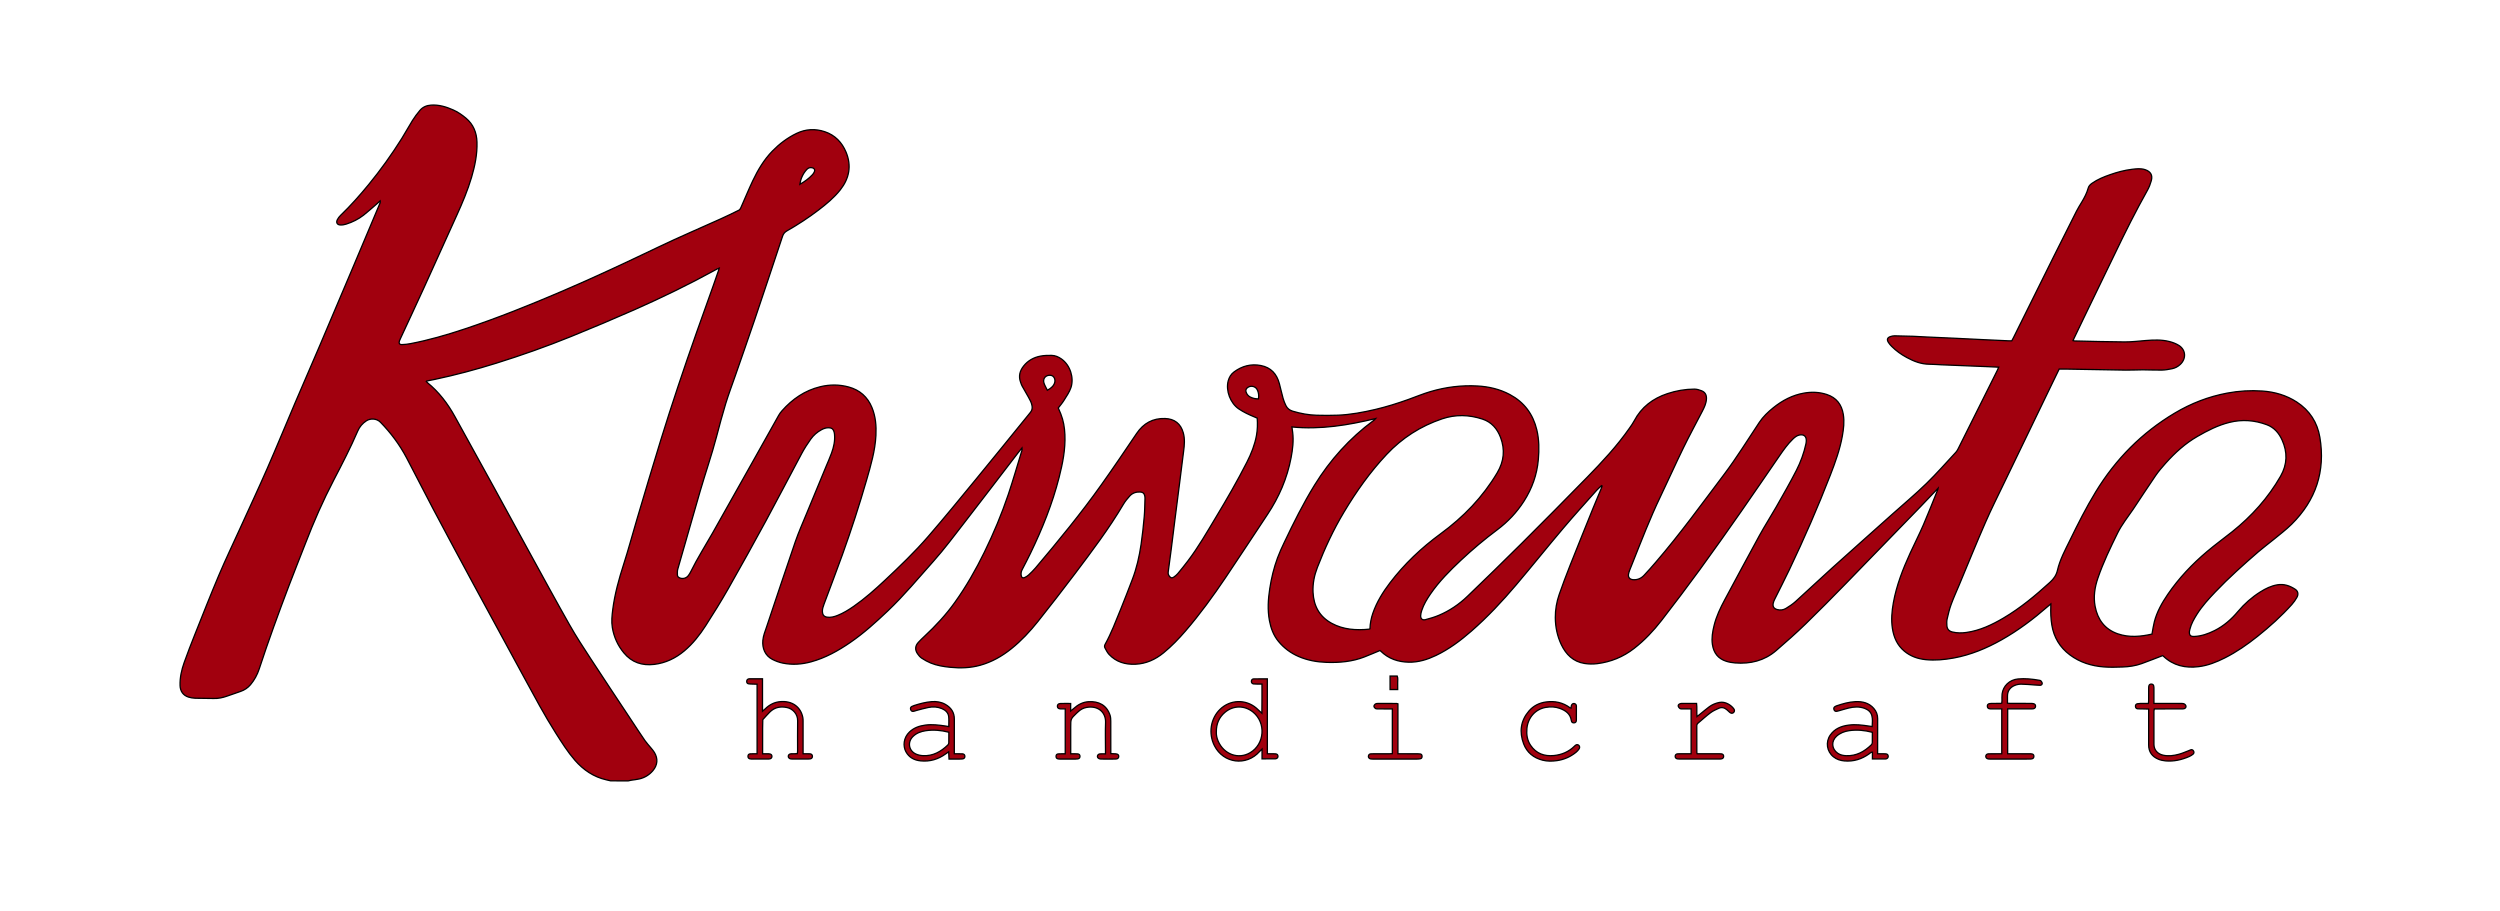 
<svg version="1.1" id="Layer_1" xmlns="http://www.w3.org/2000/svg" xmlns:xlink="http://www.w3.org/1999/xlink" 
	width="100%"   viewBox="0 200 1920 700" fill="currentColor" stroke="currentColor" style="enable-background:new 0 0 1920 700;" >
<g fill="#a1000e">
	<path d="M468.96,799.68c-1.07-0.25-2.15-0.51-3.22-0.75c-9.81-2.23-17.7-7.62-24.21-15.08c-5.59-6.4-10.08-13.61-14.64-20.76
		c-8.72-13.7-16.33-28.04-24.09-42.29c-12.99-23.87-26-47.73-38.92-71.64c-10.45-19.34-20.84-38.71-31.13-58.13
		c-6.96-13.13-13.61-26.43-20.57-39.56c-5.31-10.02-12.03-19.02-19.96-27.17c-3.07-3.16-7.92-3-10.75-1.18
		c-3.06,1.97-5.33,4.65-6.74,7.93c-5.5,12.79-11.89,25.14-18.32,37.47c-8.24,15.83-15.41,32.12-21.81,48.77
		c-4.13,10.74-8.47,21.4-12.54,32.15c-8.07,21.28-15.91,42.65-22.99,64.29c-1.46,4.47-3.66,8.5-6.67,12.09
		c-2.05,2.44-4.62,4.16-7.64,5.19c-3.47,1.19-6.94,2.4-10.4,3.62c-3.34,1.18-6.73,1.92-10.32,1.8c-4.72-0.16-9.44-0.04-14.16-0.2
		c-1.73-0.06-3.52-0.35-5.16-0.88c-4.09-1.33-6.29-4.53-6.42-8.86c-0.19-6.09,1.13-11.93,3.13-17.59c2.59-7.3,5.4-14.52,8.27-21.72
		c6.07-15.21,12.05-30.46,18.44-45.53c5.15-12.13,10.85-24.03,16.31-36.03c6.95-15.27,14.06-30.47,20.79-45.84
		c7.34-16.76,14.27-33.69,21.45-50.52c6.34-14.84,12.82-29.63,19.15-44.47c8.4-19.69,16.74-39.41,25.08-59.13
		c5.42-12.8,10.8-25.62,16.2-38.43c1.61-3.83,3.22-7.66,4.82-11.49c0.17-0.42,0.28-0.87,0.08-1.54c-0.62,0.57-1.22,1.15-1.86,1.7
		c-3.63,3.13-7.17,6.38-10.94,9.33c-3.99,3.12-8.52,5.36-13.36,6.89c-1.42,0.45-2.98,0.73-4.46,0.66c-2.45-0.13-3.42-1.82-2.34-4.01
		c0.62-1.26,1.55-2.44,2.56-3.42c7.69-7.38,14.73-15.34,21.49-23.57c9.25-11.26,17.71-23.1,25.46-35.43
		c2.85-4.53,5.36-9.27,8.21-13.8c1.69-2.69,3.61-5.27,5.66-7.7c2.2-2.61,5.14-3.9,8.62-4.12c6.01-0.38,11.55,1.28,16.93,3.67
		c3.59,1.6,6.82,3.81,9.85,6.35c5.72,4.8,8.23,11.07,8.47,18.34c0.31,9.29-1.57,18.26-4.17,27.11c-2.94,9.99-6.99,19.55-11.28,29.01
		c-8.46,18.62-16.82,37.29-25.31,55.9c-5.9,12.94-11.94,25.82-17.92,38.72c-0.3,0.65-0.64,1.29-0.87,1.97
		c-0.61,1.79,0.01,2.89,1.93,2.85c2.22-0.04,4.46-0.33,6.64-0.74c13.99-2.67,27.63-6.64,41.13-11.12
		c25.8-8.56,50.98-18.72,75.95-29.42c24.83-10.64,49.26-22.15,73.63-33.81c15.63-7.48,31.6-14.27,47.39-21.42
		c4.73-2.14,9.41-4.4,14.06-6.72c0.67-0.34,1.19-1.22,1.52-1.97c3.06-6.86,5.89-13.82,9.11-20.6c3.96-8.33,8.65-16.24,15.16-22.9
		c5.41-5.54,11.51-10.13,18.51-13.5c7.06-3.4,14.35-3.72,21.67-1.28c7.82,2.61,13.15,8.17,16.28,15.63
		c4.39,10.47,2.54,20.21-4.41,29.01c-4.75,6-10.62,10.85-16.67,15.47c-7.7,5.88-15.79,11.18-24.21,15.97
		c-1.79,1.02-2.83,2.29-3.47,4.24c-7.14,21.53-14.28,43.05-21.55,64.53c-4.81,14.22-9.81,28.38-14.73,42.57
		c-2.46,7.09-5.13,14.12-7.33,21.3c-2.59,8.47-4.86,17.04-7.11,25.6c-3.69,14.07-8.49,27.8-12.54,41.75
		c-5.79,19.93-11.51,39.89-17.19,59.85c-0.4,1.41-0.34,2.99-0.29,4.48c0.04,1.37,1.05,2.1,2.28,2.47c2.34,0.69,4.71-0.07,6.19-2.06
		c0.67-0.89,1.27-1.85,1.76-2.85c5.08-10.35,11.29-20.06,16.96-30.07c10.74-19,21.41-38.03,32.1-57.05
		c6.18-11.01,12.33-22.05,18.53-33.05c0.7-1.24,1.58-2.41,2.53-3.48c7.99-9.01,17.53-15.59,29.37-18.46
		c7.28-1.76,14.58-1.78,21.83,0.2c8.51,2.32,14.49,7.6,17.85,15.73c2.82,6.85,3.44,14.03,3.07,21.39
		c-0.59,11.77-3.9,22.96-7.12,34.16c-5.56,19.35-11.79,38.48-18.59,57.43c-4.56,12.7-9.41,25.3-14.11,37.95
		c-0.72,1.95-1.43,3.9-1.29,6.05c0.15,2.35,1.28,3.69,3.61,4.06c2.78,0.43,5.4-0.29,7.95-1.29c4.49-1.77,8.56-4.29,12.51-7.03
		c8.56-5.95,16.33-12.86,23.92-19.97c11.56-10.83,23.01-21.81,33.37-33.79c12.34-14.28,24.3-28.89,36.28-43.46
		c13.61-16.55,27.08-33.23,40.61-49.85c0.56-0.68,1.11-1.37,1.65-2.06c1.11-1.4,1.41-2.98,1.14-4.74c-0.39-2.51-1.59-4.67-2.81-6.83
		c-1.61-2.85-3.28-5.67-4.86-8.54c-0.5-0.9-0.79-1.92-1.15-2.89c-1.68-4.56-0.63-8.63,2.28-12.34c3.37-4.29,7.89-6.75,13.15-7.72
		c2.72-0.5,5.56-0.57,8.34-0.53c2.77,0.04,5.3,1.13,7.56,2.72c6.92,4.87,9.8,14.69,7.34,22.01c-1.17,3.49-3.43,6.65-5.39,9.84
		c-1.25,2.03-2.85,3.84-4.34,5.81c0.65,1.53,1.33,3.05,1.94,4.6c2.03,5.1,2.9,10.45,3.14,15.9c0.49,11.23-1.72,22.1-4.46,32.88
		c-5.14,20.21-12.91,39.45-21.96,58.19c-2.05,4.24-4.24,8.42-6.41,12.6c-0.77,1.48-1.04,3.02-0.7,4.64
		c0.32,1.53,1.21,2.05,2.63,1.41c1.08-0.49,2.15-1.12,3.01-1.92c1.87-1.74,3.71-3.54,5.36-5.48c17.56-20.77,34.85-41.76,50.61-63.94
		c9.22-12.96,18.14-26.14,27.04-39.33c5.28-7.82,12.48-11.76,21.85-11.44c7.21,0.25,11.98,3.91,13.95,10.96
		c1.33,4.75,0.88,9.49,0.24,14.27c-1,7.52-1.89,15.05-2.84,22.57c-1.32,10.38-2.65,20.76-3.97,31.13
		c-0.92,7.29-1.81,14.58-2.74,21.86c-0.73,5.7-1.47,11.4-2.27,17.08c-0.18,1.31,0.19,2.36,0.98,3.32c1.09,1.32,1.9,1.54,3.31,0.59
		c1.12-0.75,2.2-1.63,3.06-2.66c2.66-3.19,5.27-6.44,7.78-9.75c8.09-10.66,14.72-22.27,21.6-33.7
		c8.33-13.83,16.42-27.81,23.75-42.21c3.31-6.51,6-13.23,7.32-20.46c0.79-4.36,0.9-8.72,0.58-13.29c-0.7-0.31-1.41-0.64-2.13-0.94
		c-4.22-1.74-8.35-3.65-12.13-6.24c-6.39-4.37-10-13.98-8.04-21.42c0.74-2.8,2.19-5.2,4.5-6.91c6.14-4.53,13-6.38,20.58-4.91
		c7.77,1.5,12.23,6.47,14.21,13.9c1.01,3.78,1.82,7.61,2.88,11.38c0.54,1.91,1.29,3.78,2.18,5.56c1.07,2.16,2.86,3.54,5.24,4.25
		c6.01,1.79,12.13,2.93,18.38,3.1c5.43,0.15,10.87,0.18,16.29-0.04c9.77-0.4,19.35-2.21,28.85-4.44c8.56-2.02,16.94-4.65,25.21-7.61
		c5.71-2.04,11.33-4.41,17.14-6.11c11.73-3.45,23.76-4.95,36-4.27c8.71,0.48,17.06,2.42,24.82,6.56
		c11.03,5.89,17.84,15.03,20.73,27.12c1.81,7.54,1.84,15.17,1.16,22.87c-1.02,11.56-4.77,22.12-10.98,31.84
		c-5.48,8.59-12.4,15.91-20.52,21.99c-9.75,7.3-19.06,15.08-27.92,23.41c-8.52,8.01-16.76,16.27-23.42,25.95
		c-2.72,3.96-5.2,8.07-6.7,12.67c-0.42,1.27-0.77,2.63-0.82,3.96c-0.09,2.39,1.34,3.69,3.66,3.09c3.47-0.9,6.94-1.92,10.23-3.3
		c8.27-3.47,15.63-8.47,22.07-14.66c14.06-13.52,28.05-27.12,41.88-40.88c16.78-16.7,33.43-33.53,49.98-50.46
		c11.63-11.9,22.99-24.06,32.55-37.76c1.28-1.83,2.61-3.66,3.64-5.63c5.55-10.57,14.33-17.17,25.48-20.88
		c6.71-2.23,13.63-3.45,20.7-3.48c1.85-0.01,3.78,0.57,5.53,1.26c2.64,1.03,3.88,3.12,3.77,6.05c-0.13,3.56-1.62,6.65-3.2,9.7
		c-4.84,9.38-9.9,18.64-14.52,28.12c-5.99,12.28-11.55,24.77-17.46,37.08c-8.11,16.87-14.81,34.32-21.73,51.69
		c-0.68,1.71-1.41,3.4-2.05,5.12c-0.36,0.97-0.69,1.97-0.88,2.98c-0.47,2.54,0.86,4.13,3.46,4.36c3.36,0.29,6.18-0.95,8.41-3.3
		c3.13-3.3,6.13-6.74,9.1-10.19c18.61-21.58,35.29-44.67,52.44-67.39c9.69-12.85,18.1-26.55,27.02-39.92
		c2.94-4.4,6.67-7.96,10.72-11.22c7.01-5.66,14.8-9.77,23.77-11.31c5.84-1,11.63-0.78,17.29,1.08c7.43,2.44,11.48,7.66,12.73,15.31
		c0.92,5.63,0.24,11.16-0.75,16.67c-1.87,10.35-5.44,20.19-9.21,29.95c-9.53,24.6-20.09,48.76-31.43,72.57
		c-3.64,7.65-7.54,15.17-11.29,22.76c-0.49,0.99-0.95,2.05-1.16,3.13c-0.5,2.57,0.59,4.12,3.11,4.81c2.38,0.65,4.7,0.33,6.72-0.9
		c2.58-1.57,5.14-3.27,7.37-5.29c9.37-8.47,18.54-17.17,27.92-25.62c15.45-13.92,31-27.72,46.51-41.57
		c8.71-7.78,17.68-15.29,26.04-23.42c7.9-7.68,15.18-16.01,22.7-24.1c0.75-0.8,1.29-1.83,1.79-2.82
		c8.66-17.3,17.29-34.6,25.93-51.91c1.36-2.72,2.73-5.43,4.07-8.15c0.34-0.69,0.61-1.43,1.02-2.39c-3.45-0.16-6.62-0.32-9.8-0.45
		c-11.43-0.46-22.85-0.91-34.28-1.38c-3.12-0.13-6.23-0.42-9.34-0.44c-6.28-0.05-11.86-2.28-17.25-5.21
		c-4.24-2.3-8.14-5.08-11.54-8.51c-0.89-0.9-1.75-1.89-2.43-2.95c-1.46-2.28-0.91-3.78,1.61-4.58c0.98-0.31,2.03-0.55,3.05-0.54
		c4.79,0.06,9.58,0.19,14.37,0.36c3.35,0.12,6.7,0.36,10.06,0.52c7.27,0.34,14.54,0.64,21.8,0.98c7.51,0.35,15.01,0.74,22.52,1.1
		c6.31,0.3,12.62,0.59,18.93,0.88c0.71,0.03,1.43,0,2.34,0c0.41-0.77,0.88-1.59,1.3-2.43c10.3-20.76,20.58-41.53,30.9-62.28
		c5.77-11.59,11.58-23.16,17.43-34.7c1.26-2.49,2.76-4.87,4.2-7.26c2.02-3.37,3.84-6.83,4.89-10.64c0.45-1.64,1.58-2.73,2.92-3.67
		c4.3-3.02,9.11-4.97,14.02-6.67c5.44-1.89,11-3.4,16.73-4.08c3.32-0.39,6.67-0.82,9.98,0.26c4.24,1.38,5.98,4.19,4.79,8.45
		c-0.7,2.52-1.65,5.03-2.92,7.31c-8.96,15.97-17.15,32.33-25.06,48.84c-7.84,16.36-15.8,32.66-23.7,48.99
		c-2.64,5.47-5.26,10.95-7.88,16.43c-0.17,0.35-0.3,0.71-0.54,1.28c0.48,0.11,0.82,0.25,1.17,0.26c12.79,0.28,25.59,0.69,38.38,0.75
		c5.42,0.03,10.84-0.64,16.26-1.07c6.08-0.48,12.17-0.76,18.13,0.76c2.52,0.64,5.08,1.58,7.27,2.95c5.5,3.45,5.89,10.18,1.11,14.65
		c-1.8,1.68-3.93,2.81-6.31,3.29c-2.57,0.52-5.2,0.99-7.81,1.04c-4.87,0.09-9.75-0.2-14.63-0.21c-4.39,0-8.79,0.3-13.18,0.23
		c-15.43-0.22-30.87-0.54-46.3-0.81c-1.51-0.03-3.02,0-4.73,0c-1.69,3.48-3.4,6.98-5.1,10.5c-12.38,25.61-24.77,51.22-37.12,76.85
		c-4.89,10.15-9.96,20.22-14.46,30.54c-6.87,15.74-13.31,31.67-19.94,47.52c-2.13,5.09-4.43,10.11-6.33,15.28
		c-1.34,3.65-2.25,7.48-3.12,11.28c-0.37,1.6-0.3,3.35-0.19,5.01c0.19,2.81,1.6,4.34,4.34,4.99c3.55,0.85,7.13,0.83,10.72,0.32
		c10.33-1.46,19.54-5.84,28.4-11.05c13.02-7.67,24.55-17.29,35.69-27.44c2.87-2.61,4.91-5.39,5.79-9.26
		c1.86-8.17,5.88-15.51,9.53-22.97c6.18-12.64,12.5-25.22,19.83-37.23c15.3-25.1,35.38-45.43,60.72-60.51
		c12.57-7.48,25.94-12.67,40.31-15.36c8.93-1.67,17.94-2.21,26.98-1.58c9.46,0.66,18.41,3.24,26.43,8.46
		c9.87,6.42,15.79,15.63,17.72,27.11c4.34,25.91-3.02,48.23-21.67,66.69c-4.36,4.31-9.32,8.02-14.07,11.94
		c-3.82,3.15-7.84,6.07-11.58,9.31c-11.37,9.84-22.59,19.86-32.98,30.76c-5.13,5.39-10.16,10.88-14.14,17.21
		c-2.25,3.59-4.37,7.27-5.39,11.44c-0.15,0.62-0.33,1.24-0.38,1.87c-0.19,2.7,0.9,3.83,3.64,3.71c5.62-0.24,10.8-2.06,15.77-4.56
		c7.05-3.54,12.85-8.62,17.89-14.62c4.98-5.92,10.71-10.99,17.27-15.1c4.02-2.51,8.22-4.59,12.97-5.39
		c5.14-0.86,9.65,0.72,13.82,3.49c2.09,1.39,2.54,3.79,1.19,6.18c-1.09,1.93-2.4,3.79-3.88,5.44c-8.03,8.96-16.95,16.97-26.34,24.46
		c-7.89,6.3-16.15,12.05-25.2,16.59c-6.31,3.17-12.81,5.78-19.89,6.67c-10.27,1.3-19.55-0.75-27.26-8.07
		c-0.23-0.21-0.49-0.39-0.51-0.4c-5.49,2.1-10.75,4.2-16.07,6.12c-4.77,1.73-9.76,2.45-14.8,2.62c-4.71,0.16-9.44,0.31-14.13-0.04
		c-9.56-0.71-18.49-3.44-26.29-9.29c-7.74-5.81-12.3-13.48-13.84-23.01c-0.77-4.76-0.94-9.54-0.76-14.35c0.02-0.45,0-0.9,0-1.74
		c-0.99,0.82-1.71,1.39-2.41,2c-11.05,9.64-22.73,18.42-35.54,25.63c-11.49,6.47-23.55,11.49-36.57,13.89
		c-7.16,1.32-14.42,2-21.71,1.25c-5.99-0.62-11.53-2.56-16.24-6.48c-5.45-4.53-8.12-10.55-9.18-17.41
		c-1.03-6.64-0.46-13.23,0.72-19.79c2.4-13.32,7.28-25.8,12.87-38.03c3.35-7.34,7.05-14.53,10.25-21.93
		c3.87-8.94,7.38-18.04,11.04-27.07c0.14-0.34,0.14-0.74,0.17-0.9c-4.39,4.6-8.81,9.31-13.3,13.94
		c-19.2,19.81-38.39,39.65-57.66,59.39c-10.17,10.42-20.37,20.8-30.83,30.93c-7.29,7.06-14.91,13.8-22.6,20.42
		c-9.04,7.79-19.81,10.38-31.52,9.46c-2.29-0.18-4.62-0.58-6.8-1.28c-6.27-2-9.66-6.46-10.6-12.92c-0.72-4.93,0.12-9.71,1.28-14.47
		c1.72-7.05,4.8-13.53,8.22-19.87c8.88-16.46,17.65-32.98,26.65-49.37c4.08-7.42,8.69-14.55,12.88-21.91
		c5.29-9.31,10.64-18.6,15.51-28.13c3.26-6.39,5.74-13.18,7.28-20.24c0.2-0.93,0.3-1.9,0.29-2.85c-0.05-3.09-2.02-4.59-5.1-4.03
		c-2.18,0.39-3.75,1.74-5.25,3.18c-4,3.85-7.17,8.39-10.3,12.92c-9.82,14.21-19.49,28.52-29.39,42.67
		c-10.4,14.87-20.86,29.72-31.55,44.38c-9.66,13.24-19.54,26.32-29.58,39.27c-6.18,7.97-13.1,15.32-21.11,21.54
		c-8.4,6.54-17.94,10.42-28.47,11.7c-3.14,0.38-6.43,0.31-9.55-0.17c-8.68-1.34-14.28-6.96-17.86-14.49
		c-3.07-6.46-4.55-13.47-4.59-20.67c-0.04-6.11,0.99-12.12,3-17.88c2.58-7.39,5.34-14.71,8.22-21.99
		c5.88-14.85,11.89-29.66,17.87-44.47c1.98-4.89,4.05-9.74,6.07-14.61c0.29-0.7,0.5-1.44,0.75-2.16c-0.14-0.1-0.28-0.19-0.42-0.29
		c-1.25,1.18-2.6,2.28-3.74,3.57c-8.6,9.69-17.33,19.27-25.69,29.15c-12.14,14.34-23.89,29.02-36.04,43.36
		c-10.71,12.64-22.01,24.73-34.51,35.65c-8.33,7.28-17.16,13.89-27.2,18.69c-6.55,3.13-13.36,5.28-20.74,5.16
		c-8.32-0.14-15.7-2.63-21.73-8.57c-0.17-0.16-0.38-0.28-0.53-0.38c-4.03,1.66-7.98,3.37-11.98,4.93
		c-9.33,3.65-19.08,4.46-28.98,4.15c-7.4-0.24-14.61-1.51-21.45-4.47c-6.13-2.65-11.35-6.52-15.58-11.69
		c-3.79-4.64-5.8-10.06-6.88-15.88c-1.53-8.2-1.02-16.39,0.24-24.56c1.24-8.07,3.16-15.99,5.98-23.65
		c1.49-4.04,3.31-7.96,5.16-11.85c7.15-15.01,14.55-29.92,23.3-44.07c11.93-19.31,26.91-35.93,45.19-49.48
		c0.61-0.46,1.2-0.94,1.73-1.6c-21.09,5.09-42.28,8.63-64.34,6.47c0.21,1.5,0.41,2.8,0.57,4.1c0.82,6.59,0.01,13.1-1.22,19.55
		c-3.01,15.75-9.22,30.19-18.1,43.52c-10.72,16.1-21.29,32.32-32.1,48.36c-9.57,14.19-19.61,28.05-30.79,41.04
		c-5.22,6.07-10.76,11.82-16.98,16.91c-6.32,5.17-13.41,8.37-21.61,8.73c-7.77,0.34-14.76-1.72-20.21-7.54
		c-1.33-1.42-2.19-3.29-3.16-5.02c-0.49-0.87-0.35-1.83,0.16-2.75c4.78-8.62,8.22-17.84,11.94-26.93
		c3.05-7.47,5.91-15.02,8.82-22.54c3.43-8.83,5.49-18.03,6.86-27.36c1.03-7.03,1.77-14.1,2.4-21.17c0.41-4.61,0.42-9.26,0.58-13.89
		c0.02-0.71-0.03-1.44-0.19-2.14c-0.45-1.99-1.46-2.83-3.52-2.93c-3.12-0.16-5.93,0.77-8.02,3.08c-1.82,2-3.56,4.14-4.93,6.46
		c-11.05,18.7-24.14,35.98-37.18,53.28c-9.29,12.32-18.77,24.51-28.37,36.59c-6.08,7.64-12.74,14.78-20.39,20.93
		c-7.18,5.78-15.04,10.24-23.97,12.73c-7.58,2.12-15.27,2.34-23.05,1.55c-5.11-0.52-10.16-1.32-14.92-3.26
		c-2.42-0.99-4.75-2.29-6.93-3.73c-1.29-0.86-2.37-2.16-3.25-3.46c-2.08-3.06-1.8-6.04,0.71-8.74c1.47-1.58,3.02-3.09,4.6-4.56
		c8.57-7.98,16.51-16.51,23.34-26.04c8.73-12.19,16.13-25.16,22.71-38.61c7.07-14.44,13.3-29.25,18.42-44.48
		c3.74-11.12,6.96-22.41,10.4-33.63c0.18-0.6,0.25-1.23,0.12-2.01c-0.88,1.08-1.79,2.14-2.64,3.25
		c-13.74,17.88-27.41,35.81-41.23,53.63c-7.94,10.23-15.68,20.67-24.29,30.32c-11.48,12.88-22.51,26.21-35.06,38.12
		c-9.12,8.65-18.42,17.08-28.81,24.2c-9.27,6.36-19,11.79-29.95,14.79c-7.21,1.98-14.51,2.49-21.83,0.99
		c-2.78-0.57-5.55-1.61-8.06-2.92c-5.47-2.87-7.75-8.43-7.19-14.54c0.33-3.64,1.73-6.96,2.87-10.36
		c7.33-21.8,14.55-43.63,22.04-65.37c2.55-7.39,5.75-14.55,8.73-21.79c4.92-11.97,9.89-23.92,14.84-35.88
		c1.44-3.47,2.99-6.89,4.27-10.42c1.67-4.61,2.74-9.36,2.29-14.32c-0.07-0.79-0.2-1.59-0.46-2.33c-0.72-2.05-1.74-2.74-3.95-2.81
		c-1.98-0.07-3.78,0.53-5.5,1.44c-3.38,1.8-6.23,4.28-8.41,7.37c-2.48,3.51-4.85,7.15-6.88,10.94
		c-9.21,17.19-18.15,34.52-27.45,51.67c-9.53,17.57-19.22,35.04-29.1,52.41c-5.45,9.58-11.29,18.95-17.25,28.23
		c-4.59,7.14-9.85,13.82-16.4,19.33c-6.7,5.63-14.41,9.31-23.1,10.34c-9.2,1.1-17.21-1.44-23.33-8.89
		c-4.69-5.71-7.62-12.2-8.81-19.41c-0.76-4.59-0.27-9.24,0.32-13.86c1.53-11.85,4.69-23.28,8.35-34.63
		c3.69-11.47,6.79-23.13,10.23-34.68c6.02-20.2,11.97-40.43,18.21-60.56c8.6-27.77,17.86-55.32,27.52-82.74
		c4.27-12.13,8.65-24.22,12.97-36.33c1.34-3.76,2.63-7.54,3.93-11.31c0.18-0.51,0.29-1.04,0.53-1.89c-0.75,0.3-1.24,0.44-1.69,0.68
		c-20.67,11.37-41.85,21.72-63.42,31.25c-16.07,7.1-32.28,13.91-48.56,20.52c-18.87,7.67-38.08,14.45-57.53,20.53
		c-15.55,4.86-31.29,9.07-47.23,12.44c-2.11,0.45-4.22,0.84-6.33,1.27c-0.05,0.01-0.08,0.11-0.22,0.3c0.23,0.25,0.45,0.56,0.73,0.8
		c8.96,7.26,15.8,16.23,21.33,26.29c9.86,17.93,19.79,35.82,29.64,53.75c8.89,16.18,17.68,32.42,26.57,48.6
		c10.54,19.2,20.99,38.45,31.79,57.5c5.04,8.89,10.66,17.47,16.25,26.03c10.09,15.47,20.36,30.82,30.55,46.22
		c3.66,5.53,7.28,11.1,11.03,16.56c1.4,2.03,3.14,3.83,4.7,5.75c0.9,1.12,1.88,2.2,2.61,3.42c2.9,4.83,2.49,9.67-1.15,13.99
		c-2.77,3.28-6.3,5.41-10.47,6.38c-2.01,0.47-4.1,0.64-6.15,0.97c-0.79,0.13-1.56,0.34-2.34,0.51
		C477.92,799.68,473.44,799.68,468.96,799.68z M1652.73,686.98c0.63-3.39,1.03-6.4,1.78-9.32c1.99-7.77,5.89-14.65,10.36-21.21
		c8.49-12.43,18.77-23.26,30.24-32.94c6.22-5.26,12.84-10.04,19.21-15.13c14.95-11.94,27.57-25.94,37.13-42.58
		c5.25-9.13,5.49-18.52,1.13-28.02c-2.41-5.26-6.08-9.51-11.59-11.57c-9.35-3.5-18.96-4.26-28.73-1.83
		c-8.85,2.2-16.88,6.29-24.71,10.82c-9.31,5.38-17.15,12.52-24.28,20.48c-2.76,3.09-5.49,6.26-7.83,9.67
		c-5.84,8.49-11.41,17.17-17.16,25.72c-4.06,6.02-8.67,11.64-11.92,18.23c-5.58,11.33-11.07,22.68-15.17,34.65
		c-2.41,7.06-3.55,14.31-2.15,21.71c1.92,10.17,7.44,17.66,17.4,21.11C1635.17,689.78,1644.08,688.95,1652.73,686.98z
		 M1052.13,682.91c0.14-4.18,0.91-8.15,2.26-12.03c2.98-8.56,7.7-16.14,13.14-23.29c11.03-14.49,24.14-26.86,38.8-37.6
		c17.56-12.85,32.43-28.16,43.59-46.97c5.17-8.71,6.06-17.74,2.49-27.12c-2.52-6.64-6.88-11.74-13.84-14.03
		c-10.31-3.39-20.73-3.7-31.07-0.19c-16.43,5.56-30.64,14.61-42.55,27.28c-12.73,13.53-23.37,28.61-32.86,44.48
		c-8.05,13.46-14.67,27.66-20.33,42.3c-2.4,6.21-3.67,12.54-3.35,19.19c0.51,10.54,4.98,18.71,14.4,23.82
		c9.01,4.88,18.74,5.43,28.69,4.46C1051.64,683.21,1051.78,683.09,1052.13,682.91z M966.52,506.33c0.38-2.63,0.12-4.97-1.02-7.15
		c-1.44-2.72-5.27-3.37-7.59-1.33c-0.98,0.86-1.36,1.91-0.93,3.22c0.58,1.76,1.66,3.09,3.31,3.9
		C962.17,505.9,964.15,506.39,966.52,506.33z M804.37,499.72c3.26-1.69,5.09-3.72,5.68-6.06c0.64-2.52-0.75-5.06-2.95-5.4
		c-3.77-0.58-6.5,2.37-5.33,5.97C802.37,496.09,803.44,497.79,804.37,499.72z M614.26,341.6c3.64-2.06,6.93-4.42,9.7-7.42
		c0.59-0.63,1.08-1.39,1.45-2.17c0.69-1.44,0.1-2.71-1.45-3.13c-1.68-0.46-3.17-0.03-4.36,1.25
		C616.63,333.37,614.94,337.23,614.26,341.6z"/>
	<path d="M973.33,778.9c1.83,0,3.26-0.01,4.68,0c0.64,0.01,1.29-0.01,1.91,0.1c1,0.17,1.53,0.84,1.56,1.83
		c0.02,0.9-0.49,1.49-1.32,1.8c-0.22,0.08-0.46,0.16-0.69,0.16c-3.33,0.01-6.67,0.01-10.22,0.01c0-2.53,0-4.81,0-7.51
		c-0.85,0.83-1.42,1.32-1.92,1.88c-10.15,11.45-27.77,9.16-34.66-4.51c-4.73-9.39-2.97-20.76,4.32-27.88
		c7.71-7.53,19.7-7.95,27.88-0.95c1.39,1.19,2.68,2.48,4.26,3.96c0.13-7.48,0.04-14.82,0.07-22.44c-1.51,0-2.77,0.01-4.03,0
		c-0.8-0.01-1.6,0-2.39-0.1c-1.11-0.15-1.72-0.86-1.71-1.96c0.01-1.11,0.68-1.88,1.77-1.9c3.42-0.07,6.83-0.03,10.48-0.03
		C973.33,740.54,973.33,759.53,973.33,778.9z M934.14,762.21c-0.12,2.09,0.37,4.59,1.39,6.97c4.37,10.15,15.52,14.26,24.57,8.92
		c11.15-6.58,12.35-22.92,2.33-31.14c-6.55-5.38-15.31-5.33-21.74,0.18C936.24,750.94,934.09,755.83,934.14,762.21z"/>
	<path d="M585.68,778.91c1.84,0,3.27-0.04,4.7,0.01c1.67,0.06,2.47,0.75,2.47,1.98c0,1.2-0.84,2.01-2.47,2.03
		c-4.48,0.06-8.96,0.03-13.44,0.01c-0.39,0-0.81-0.06-1.18-0.19c-0.96-0.32-1.38-1.03-1.32-2.03c0.06-1.04,0.62-1.64,1.63-1.74
		c0.87-0.09,1.76-0.07,2.64-0.08c0.86-0.01,1.72,0,2.74,0c0-17.91,0-35.54,0-53.44c-1.36-0.04-2.69-0.06-4.01-0.11
		c-0.88-0.03-1.77-0.03-2.62-0.2c-0.87-0.17-1.34-0.8-1.34-1.74c0-0.99,0.39-1.7,1.38-1.99c0.23-0.07,0.47-0.11,0.71-0.11
		c3.27-0.01,6.53,0,10.03,0c0,8.21,0,16.25,0,24.93c0.99-0.86,1.57-1.31,2.09-1.83c3.25-3.2,7.1-5.18,11.67-5.54
		c9.02-0.71,15.53,3.94,17.19,12.12c0.19,0.93,0.2,1.9,0.2,2.86c0.02,7.36,0.01,14.72,0.01,22.08c0,0.87,0,1.74,0,2.96
		c1.2,0,2.21-0.01,3.23,0c0.72,0.01,1.44-0.01,2.16,0.06c1.11,0.11,1.75,0.76,1.78,1.88c0.03,1.13-0.61,1.79-1.68,1.99
		c-0.54,0.11-1.11,0.11-1.67,0.12c-3.92,0.01-7.84,0.01-11.76,0c-0.48,0-0.97,0.01-1.44-0.07c-1.22-0.21-2.01-1.04-1.99-2.04
		c0.02-1.03,0.79-1.8,2.07-1.9c1.11-0.09,2.24-0.03,3.36-0.05c0.47-0.01,0.94-0.06,1.55-0.1c0.07-0.71,0.19-1.32,0.19-1.93
		c0.01-7.76-0.09-15.52,0.04-23.28c0.09-5.38-3.91-9.29-8.14-10.18c-5.04-1.05-9.56-0.24-13.28,3.49c-1.86,1.86-3.58,3.86-5.36,5.8
		c-0.04,2.23-0.12,4.47-0.13,6.7c-0.02,5.6-0.01,11.2-0.01,16.8C585.68,777,585.68,777.78,585.68,778.91z"/>
	<path d="M728.67,758.03c0-2.75,0.19-5.16-0.05-7.52c-0.32-3.17-2.47-5.14-5.26-6.31c-3.33-1.4-6.86-1.58-10.36-0.88
		c-3.05,0.61-6.04,1.5-9.05,2.28c-0.77,0.2-1.51,0.53-2.29,0.68c-1.08,0.22-1.94-0.22-2.26-1.28c-0.29-0.97-0.18-1.93,0.91-2.44
		c0.58-0.27,1.17-0.53,1.77-0.72c4.42-1.43,8.91-2.62,13.54-2.97c3.61-0.27,7.2,0.26,10.42,2.1c4.42,2.52,6.94,6.18,6.89,11.47
		c-0.08,7.83-0.02,15.67-0.02,23.51c0,0.87,0,1.74,0,2.95c1.05,0,1.9-0.01,2.75,0c1.2,0.01,2.4-0.03,3.59,0.07
		c1.1,0.09,1.75,0.78,1.78,1.89c0.02,1.12-0.62,1.81-1.7,1.97c-0.78,0.12-1.59,0.11-2.39,0.12c-2.63,0.01-5.26,0-8.09,0
		c-0.09-1.86-0.17-3.56-0.27-5.57c-0.96,0.67-1.67,1.15-2.35,1.64c-5.74,4.14-12.11,6.04-19.18,5.32
		c-4.89-0.49-8.89-2.57-11.31-7.03c-2.37-4.36-1.89-10.74,2.75-15.15c3.4-3.23,7.54-4.65,12.08-5.27
		c5.29-0.73,10.51-0.05,15.72,0.72C726.99,757.73,727.69,757.87,728.67,758.03z M728.72,762.35c-6.03-1.53-11.84-2.07-17.77-1.17
		c-3.72,0.56-7.11,1.79-9.84,4.48c-4.26,4.21-3.28,10.77,2.13,13.36c1.67,0.8,3.65,1.22,5.52,1.33c7.71,0.44,13.85-3.03,19.2-8.21
		c0.4-0.39,0.71-1.08,0.73-1.65C728.76,767.87,728.72,765.24,728.72,762.35z"/>
	<path d="M1442,778.9c1.81,0,3.24-0.01,4.67,0c0.64,0.01,1.28,0,1.91,0.1c0.88,0.14,1.42,0.69,1.54,1.6c0.13,1-0.33,1.69-1.22,2.11
		c-0.21,0.1-0.46,0.17-0.69,0.17c-3.34,0.01-6.67,0.01-10.19,0.01c0-1.84,0-3.49,0-5.25c-1.18-0.03-1.72,0.73-2.38,1.21
		c-5.72,4.13-12.04,6.16-19.13,5.54c-3.09-0.27-5.94-1.17-8.4-3.14c-5.15-4.12-6.21-11.37-2.42-16.77c3.42-4.88,8.42-6.84,14.1-7.59
		c5.3-0.71,10.51-0.02,15.72,0.77c0.69,0.11,1.39,0.19,2.34,0.33c0.13-2.94,0.46-5.73-0.28-8.43c-0.77-2.82-2.87-4.55-5.55-5.54
		c-4.05-1.49-8.17-1.24-12.27-0.25c-2.48,0.6-4.91,1.39-7.37,2.07c-0.69,0.19-1.39,0.41-2.09,0.47c-0.91,0.07-1.51-0.5-1.78-1.32
		c-0.25-0.8-0.23-1.62,0.55-2.16c0.45-0.31,0.96-0.58,1.48-0.76c4.71-1.58,9.5-2.97,14.45-3.19c5.32-0.24,10.34,0.88,14.09,5.21
		c1.97,2.27,2.97,4.84,2.95,7.88c-0.05,7.99-0.02,15.99-0.02,23.98C1442,776.81,1442,777.67,1442,778.9z M1437.97,762.4
		c-6.02-1.57-11.82-2.11-17.75-1.27c-3.64,0.52-6.95,1.76-9.71,4.23c-4.27,3.82-3.88,9.84,0.83,13.12c1.97,1.37,4.24,1.81,6.57,1.9
		c7.8,0.32,13.98-3.16,19.36-8.42c0.4-0.39,0.66-1.1,0.68-1.67C1438.01,767.75,1437.97,765.21,1437.97,762.4z"/>
	<path d="M1541.88,778.9c3.28,0,6.31,0,9.34,0c2.8,0,5.6-0.04,8.39,0.02c1.76,0.03,2.43,0.64,2.42,1.96
		c-0.01,1.29-0.73,1.95-2.41,2.05c-1.12,0.07-2.24,0.02-3.36,0.02c-9.03,0-18.07,0-27.1,0c-0.72,0-1.45,0.04-2.15-0.07
		c-1.23-0.19-1.98-1.04-1.93-2.07c0.04-1.04,0.8-1.83,2.08-1.87c2.4-0.08,4.8-0.04,7.19-0.05c0.94,0,1.89,0,3,0
		c0-11.52,0-22.83,0-34.46c-1.98,0-3.94,0-5.91,0c-1.04,0-2.08,0.05-3.12-0.04c-1.35-0.12-1.96-0.75-2.03-1.91
		c-0.08-1.2,0.42-1.88,1.78-2.12c0.93-0.16,1.91-0.11,2.87-0.12c1.92-0.02,3.84-0.02,5.76-0.04c0.15,0,0.3-0.07,0.64-0.15
		c0.06-0.54,0.17-1.15,0.18-1.75c0.04-1.76-0.12-3.54,0.09-5.27c0.74-6.2,5.74-10.98,12.21-11.58c5.52-0.51,11.01,0.06,16.45,1.02
		c0.39,0.07,0.9,0.14,1.11,0.4c0.45,0.57,1,1.26,1.04,1.92c0.04,0.83-0.65,1.5-1.56,1.5c-1.35,0-2.71-0.13-4.06-0.22
		c-3.5-0.23-7-0.62-10.5-0.65c-1.71-0.02-3.54,0.35-5.11,1.02c-3.54,1.51-5.48,4.27-5.46,8.24c0.01,1.74,0,3.49,0,5.41
		c0.96,0.05,1.73,0.13,2.5,0.13c5.12,0.01,10.23,0,15.35,0.01c0.71,0,1.44,0.05,2.13,0.2c1.07,0.24,1.66,0.95,1.59,2.07
		c-0.08,1.13-0.83,1.7-1.87,1.86c-0.63,0.1-1.28,0.05-1.91,0.05c-5.04,0-10.07,0-15.11,0c-0.78,0-1.56,0-2.51,0
		C1541.88,755.96,1541.88,767.27,1541.88,778.9z"/>
	<path d="M818.11,778.9c0-11.72,0-22.96,0-34.47c-1.32,0-2.5,0.06-3.68-0.01c-1.53-0.09-2.26-0.73-2.34-1.88
		c-0.09-1.28,0.64-2.15,2.26-2.22c2.54-0.12,5.08-0.03,7.92-0.03c0,1.86,0,3.56,0,5.81c1.09-0.9,1.75-1.41,2.38-1.97
		c3.23-2.93,6.91-4.93,11.32-5.21c7.69-0.49,13.97,2.51,16.57,10.44c0.46,1.4,0.52,2.99,0.53,4.49c0.05,7.36,0.02,14.71,0.02,22.07
		c0,0.87,0,1.73,0,2.86c1.36,0.06,2.52,0.09,3.68,0.16c1.69,0.1,2.46,0.75,2.43,2c-0.03,1.17-0.76,1.96-2.24,1.99
		c-3.92,0.08-7.84,0.07-11.75,0c-0.64-0.01-1.46-0.35-1.89-0.82c-1.08-1.18-0.26-2.94,1.45-3.11c1.32-0.13,2.67-0.03,4.26-0.03
		c0-1.21,0-2.07,0-2.92c0-7.04-0.21-14.08,0.06-21.11c0.29-7.85-5.69-13.24-14.53-11.66c-2.33,0.42-4.4,1.42-6.16,3.02
		c-0.53,0.48-1.08,0.95-1.6,1.45c-4.49,4.33-4.49,4.33-4.49,10.56c0,5.92,0,11.83,0,17.75c0,0.85,0,1.71,0,2.86
		c1.29,0,2.31-0.01,3.32,0c0.72,0.01,1.44,0,2.15,0.08c1.01,0.11,1.6,0.76,1.64,1.75c0.05,1.08-0.48,1.86-1.58,2.08
		c-0.62,0.12-1.27,0.14-1.91,0.14c-3.84,0.01-7.68,0.01-11.51,0c-0.64,0-1.29-0.02-1.9-0.15c-1.12-0.24-1.53-1.03-1.46-2.13
		c0.07-1.06,0.66-1.6,1.66-1.69c0.79-0.07,1.6-0.06,2.4-0.07C816.07,778.89,817,778.9,818.11,778.9z"/>
	<path d="M1206.52,743.85c0.09-0.68,0.12-1.24,0.25-1.77c0.29-1.17,1.22-1.96,2.18-1.77c1.06,0.2,1.71,0.88,1.72,1.99
		c0.02,3.6,0.05,7.19-0.02,10.79c-0.03,1.41-0.7,2.01-1.84,2.06c-1.15,0.05-1.83-0.44-2.05-1.88c-0.78-5.13-4.39-7.6-8.75-9.21
		c-3.5-1.29-7.21-1.43-10.88-0.79c-7.99,1.39-13.71,7.86-14.47,16.27c-0.41,4.57,0.2,8.96,2.82,12.85
		c4.28,6.37,10.51,8.58,17.87,7.88c6.05-0.58,11.44-2.85,15.83-7.18c0.17-0.17,0.34-0.34,0.52-0.5c0.79-0.66,1.64-1.01,2.61-0.36
		c0.79,0.53,1.17,1.8,0.52,2.79c-0.68,1.05-1.57,2.02-2.55,2.81c-4.27,3.42-9.14,5.57-14.55,6.33c-3.64,0.51-7.34,0.59-10.96-0.33
		c-6.97-1.77-12.1-5.91-14.63-12.64c-3.39-9.04-2.35-17.62,4.08-25.12c3.46-4.03,7.98-6.28,13.27-6.97
		c6.7-0.87,12.86,0.41,18.33,4.51C1205.94,743.71,1206.11,743.72,1206.52,743.85z"/>
	<path d="M1303.28,750.35c0.85-0.67,1.45-1.14,2.05-1.62c2.43-1.95,4.8-3.98,7.29-5.85c2.33-1.74,4.95-2.81,7.84-3.4
		c4.71-0.96,9.15,2.24,11.06,4.83c0.77,1.03,0.69,2.05-0.05,2.83c-0.82,0.86-1.86,0.88-2.99-0.02c-0.75-0.6-1.4-1.32-2.12-1.95
		c-1.83-1.59-3.94-2.27-6.21-1.26c-2.25,1-4.55,2.03-6.5,3.48c-3.26,2.43-6.27,5.21-9.39,7.83c-0.7,0.59-1.14,1.23-1.13,2.23
		c0.04,6.8,0.03,13.6,0.04,20.4c0,0.23,0.1,0.46,0.22,1.04c0.8,0,1.65,0,2.5,0c4.8,0,9.6,0,14.4,0c0.64,0,1.29-0.01,1.91,0.1
		c0.99,0.17,1.54,0.8,1.56,1.82c0.02,1.02-0.5,1.69-1.44,1.95c-0.61,0.16-1.27,0.17-1.9,0.17c-10.16,0.01-20.32,0.01-30.48,0
		c-0.56,0-1.13-0.01-1.67-0.11c-1.08-0.2-1.76-0.91-1.72-1.98c0.04-1.05,0.68-1.8,1.8-1.89c0.87-0.07,1.76-0.06,2.64-0.06
		c2.54-0.01,5.09,0,7.79,0c0-11.54,0-22.85,0-34.46c-2.17,0-4.3,0.02-6.43-0.01c-0.71-0.01-1.54,0.08-2.1-0.25
		c-0.6-0.35-1.15-1.08-1.34-1.75c-0.24-0.84,0.35-1.52,1.18-1.85c0.44-0.17,0.92-0.32,1.38-0.32c3.75-0.03,7.51-0.01,11.51-0.01
		C1303.39,743.56,1302.95,746.8,1303.28,750.35z"/>
	<path d="M1654.22,740.24c1.2,0,2.07,0,2.94,0c5.92,0,11.83-0.01,17.75,0.01c0.86,0,1.82,0,2.56,0.36c0.61,0.29,1.25,1.07,1.36,1.73
		c0.16,0.91-0.51,1.69-1.45,1.94c-0.68,0.18-1.42,0.16-2.14,0.16c-6,0.01-11.99,0.01-17.99,0.01c-0.87,0-1.74,0-2.75,0
		c-0.11,0.66-0.27,1.18-0.28,1.7c-0.02,8.47-0.05,16.95,0,25.42c0.02,4.38,2.68,7.44,7.08,8.42c4.1,0.91,8.14,0.36,12.08-0.71
		c2.75-0.75,5.38-1.95,8.07-2.96c0.22-0.08,0.43-0.21,0.65-0.31c1.03-0.52,1.91-0.26,2.49,0.68c0.56,0.91,0.48,1.9-0.41,2.58
		c-0.88,0.67-1.83,1.3-2.84,1.73c-5.8,2.51-11.83,3.93-18.18,3.36c-1.88-0.17-3.82-0.58-5.55-1.31c-4.79-2-7.44-5.6-7.44-10.94
		c0-8.23,0-16.47,0-24.7c0-0.87,0-1.73,0-2.85c-1.34-0.04-2.51-0.09-3.67-0.11c-1.6-0.03-3.2,0.03-4.79-0.1
		c-0.94-0.08-1.59-0.67-1.66-1.73c-0.07-1.1,0.31-1.9,1.45-2.13c0.7-0.14,1.42-0.21,2.13-0.22c2.07-0.03,4.14-0.01,6.35-0.01
		c0.07-0.78,0.18-1.4,0.18-2.01c0.02-3.2,0-6.4,0.02-9.59c0-0.64,0.01-1.29,0.15-1.9c0.21-0.85,0.81-1.36,1.72-1.39
		c1-0.04,1.75,0.41,1.99,1.37c0.19,0.76,0.17,1.58,0.18,2.38C1654.23,732.68,1654.22,736.27,1654.22,740.24z"/>
	<path d="M1073.61,778.9c1.36,0,2.3,0,3.25,0c4,0,8-0.01,12,0.01c0.64,0,1.28,0.02,1.91,0.13c0.92,0.16,1.33,0.79,1.36,1.7
		c0.03,0.87-0.17,1.67-1.08,1.92c-0.83,0.22-1.73,0.29-2.6,0.29c-11.28,0.02-22.55,0.01-33.83,0.01c-0.72,0-1.45,0-2.14-0.15
		c-1.01-0.22-1.7-1.19-1.54-2.11c0.16-0.94,0.67-1.64,1.71-1.72c0.64-0.05,1.28-0.06,1.92-0.06c4.08-0.01,8.16,0,12.24-0.01
		c0.79,0,1.57-0.07,2.51-0.11c0-11.43,0-22.73,0-34.35c-1.7,0-3.36,0-5.01,0c-2.08,0-4.16,0.02-6.24-0.02
		c-0.62-0.01-1.36-0.04-1.82-0.38c-0.51-0.37-1.05-1.1-1.05-1.67c0-0.58,0.54-1.3,1.05-1.68c0.46-0.34,1.2-0.42,1.82-0.43
		c4.88-0.03,9.76-0.01,14.63,0.01c0.22,0,0.45,0.12,0.9,0.25C1073.61,753.17,1073.61,765.85,1073.61,778.9z"/>
	<path d="M1067.57,719.23c1.94,0,3.66,0,5.52,0c0.68,1.68,0.24,3.44,0.32,5.15c0.08,1.66,0.02,3.33,0.02,5.18c-2.02,0-3.87,0-5.85,0
		C1067.57,726.14,1067.57,722.81,1067.57,719.23z"/>
</g>
</svg>
